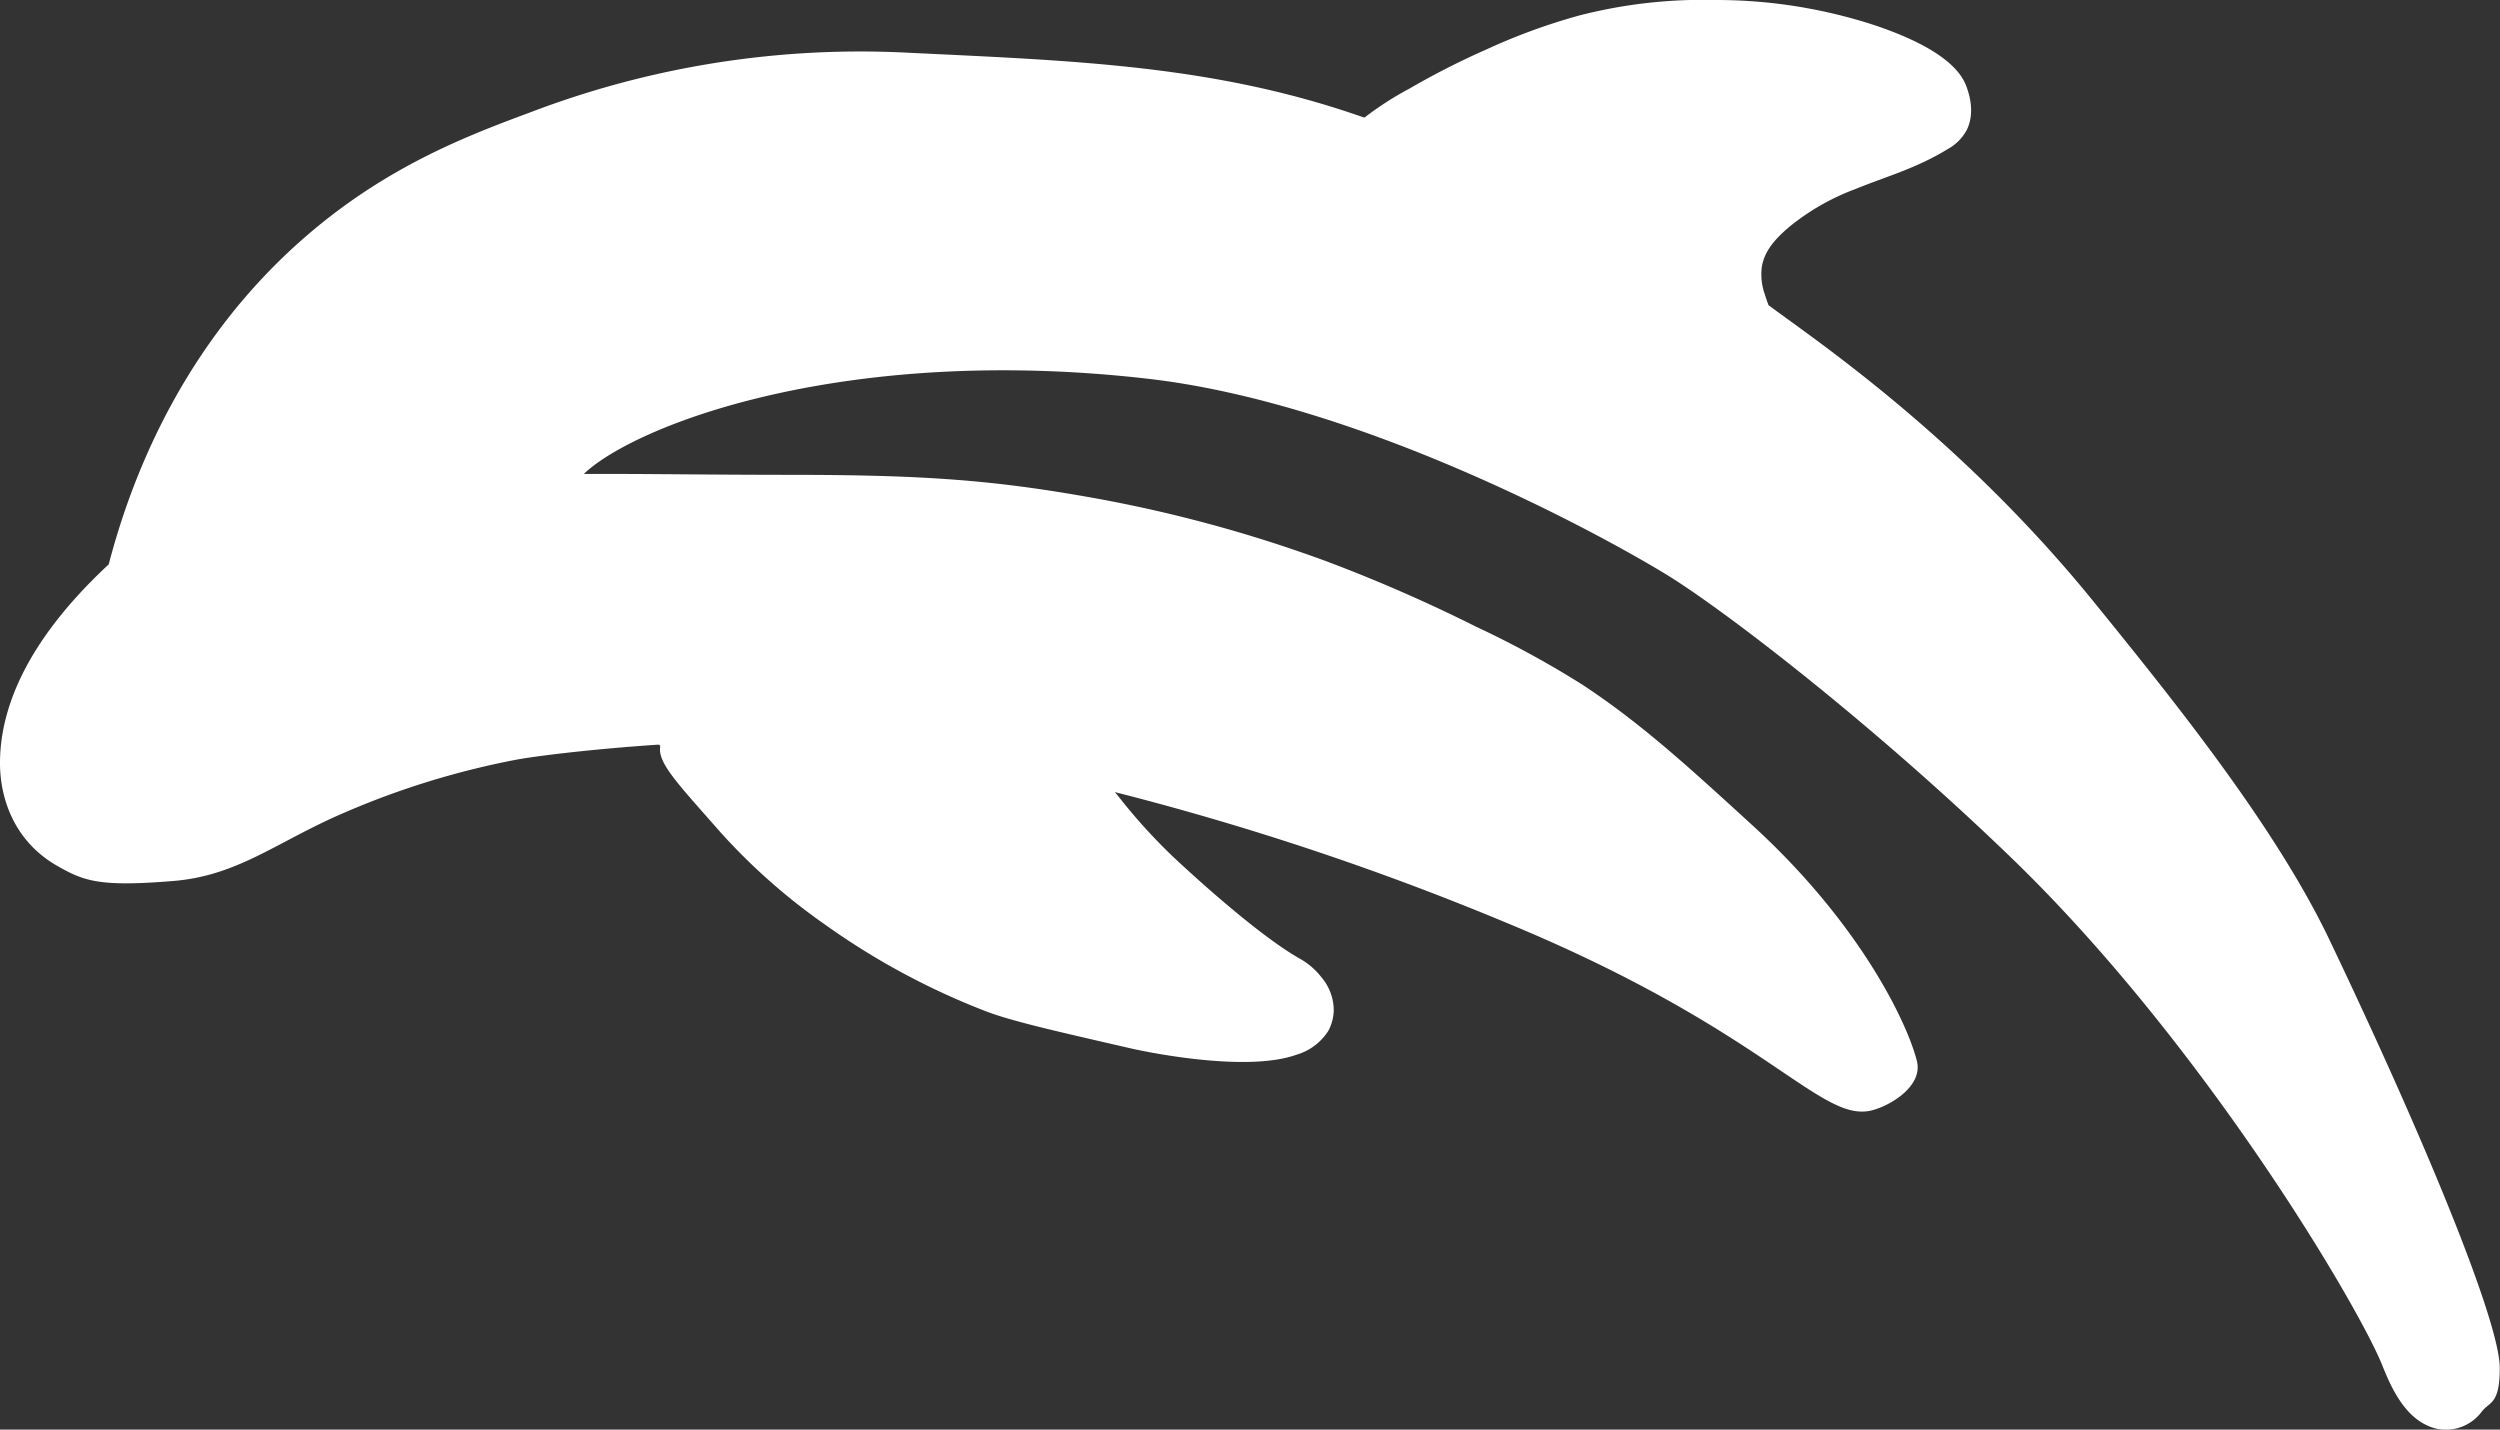 <svg xmlns="http://www.w3.org/2000/svg" viewBox="0 0 416.4 238.11"><rect x="0" y="0" width="416.4" height="238.11" fill="#333333" stroke="none"/><defs><style>.cls-1{fill:#fff;}</style></defs><g id="Слой_2" data-name="Слой 2"><g id="Слой_1-2" data-name="Слой 1"><path class="cls-1" d="M388,156.55c-9.07-19-26.16-40.16-39.27-56.32C326.51,72.85,302.35,56.62,295,51.15l-.43-.31c-.21-.55-.41-1.13-.6-1.75a9.91,9.91,0,0,1-.52-4.65c.38-2.25,1.69-4.24,4.65-6.72a38.86,38.86,0,0,1,10.85-6.2c5.4-2.2,10.14-3.43,15.5-6.71a7.88,7.88,0,0,0,3.1-3.1c1.53-3,.32-6.35,0-7.24-.69-1.93-3-6.17-15.5-10.33A85,85,0,0,0,285.7,0,82.71,82.71,0,0,0,263,2.59a101.54,101.54,0,0,0-15.5,5.68,129.26,129.26,0,0,0-12.78,6.51,52.78,52.78,0,0,0-7.25,4.65.35.35,0,0,1-.36.12c-24.71-8.7-48.11-9.43-75.7-10.76a154.1,154.1,0,0,0-63,9.89c-10.08,3.75-23.33,8.69-36.74,20.07C30,57.13,21.56,80.75,18.11,94l0,0C3.62,107.47,0,118.87,0,127.1c0,6,2.44,13.06,9.5,17.1,4.47,2.55,7,3.56,19.43,2.53,10.83-.9,17.3-6.62,28.42-11.37a136.25,136.25,0,0,1,28.41-8.78c2.45-.49,11.54-1.72,23.86-2.55a.31.31,0,0,1,.34.35c-.42,2.77,3.12,6.34,9.9,14.08A101.85,101.85,0,0,0,137.42,154a121,121,0,0,0,26.87,14.47c4.33,1.63,11,3.15,24.28,6.2,0,0,18.43,4.22,27.38,1a9.37,9.37,0,0,0,5.31-4,7.63,7.63,0,0,0,.89-3.49,8.61,8.61,0,0,0-2.07-5.43,11.91,11.91,0,0,0-3.61-3.09c-7.54-4.28-19.56-15.53-21.18-17.05a94.85,94.85,0,0,1-9.3-10.34l-.32-.34,1.35.34a469.52,469.52,0,0,1,64.06,21.5C294,171.53,303,186.81,311.53,185c3.07-.67,8.81-4,7.75-8.27-1.55-6.2-9.3-22.73-27.39-39.26-10.81-9.89-18.57-17-28.33-23.43a161.15,161.15,0,0,0-17.65-9.63,260.29,260.29,0,0,0-24.79-10.85,230.43,230.43,0,0,0-39.93-10.79c-15.48-2.72-26.79-3.68-49.45-3.68-13.32,0-24.44-.19-34.5-.15l.4-.37c9.3-8.26,43.92-21.18,93.51-15.49,35,4,74.4,25.31,86.28,32.54,9.73,5.93,34.71,25.13,57.86,47.53,32,31,57.62,74.56,61.48,84.21,1.57,3.93,4,9.36,9,10.59a7.43,7.43,0,0,0,7.59-2.83c1.31-1.69,3-1.18,3-7.24C416.4,220.44,404.52,191.16,388,156.55Z"/></g></g></svg>